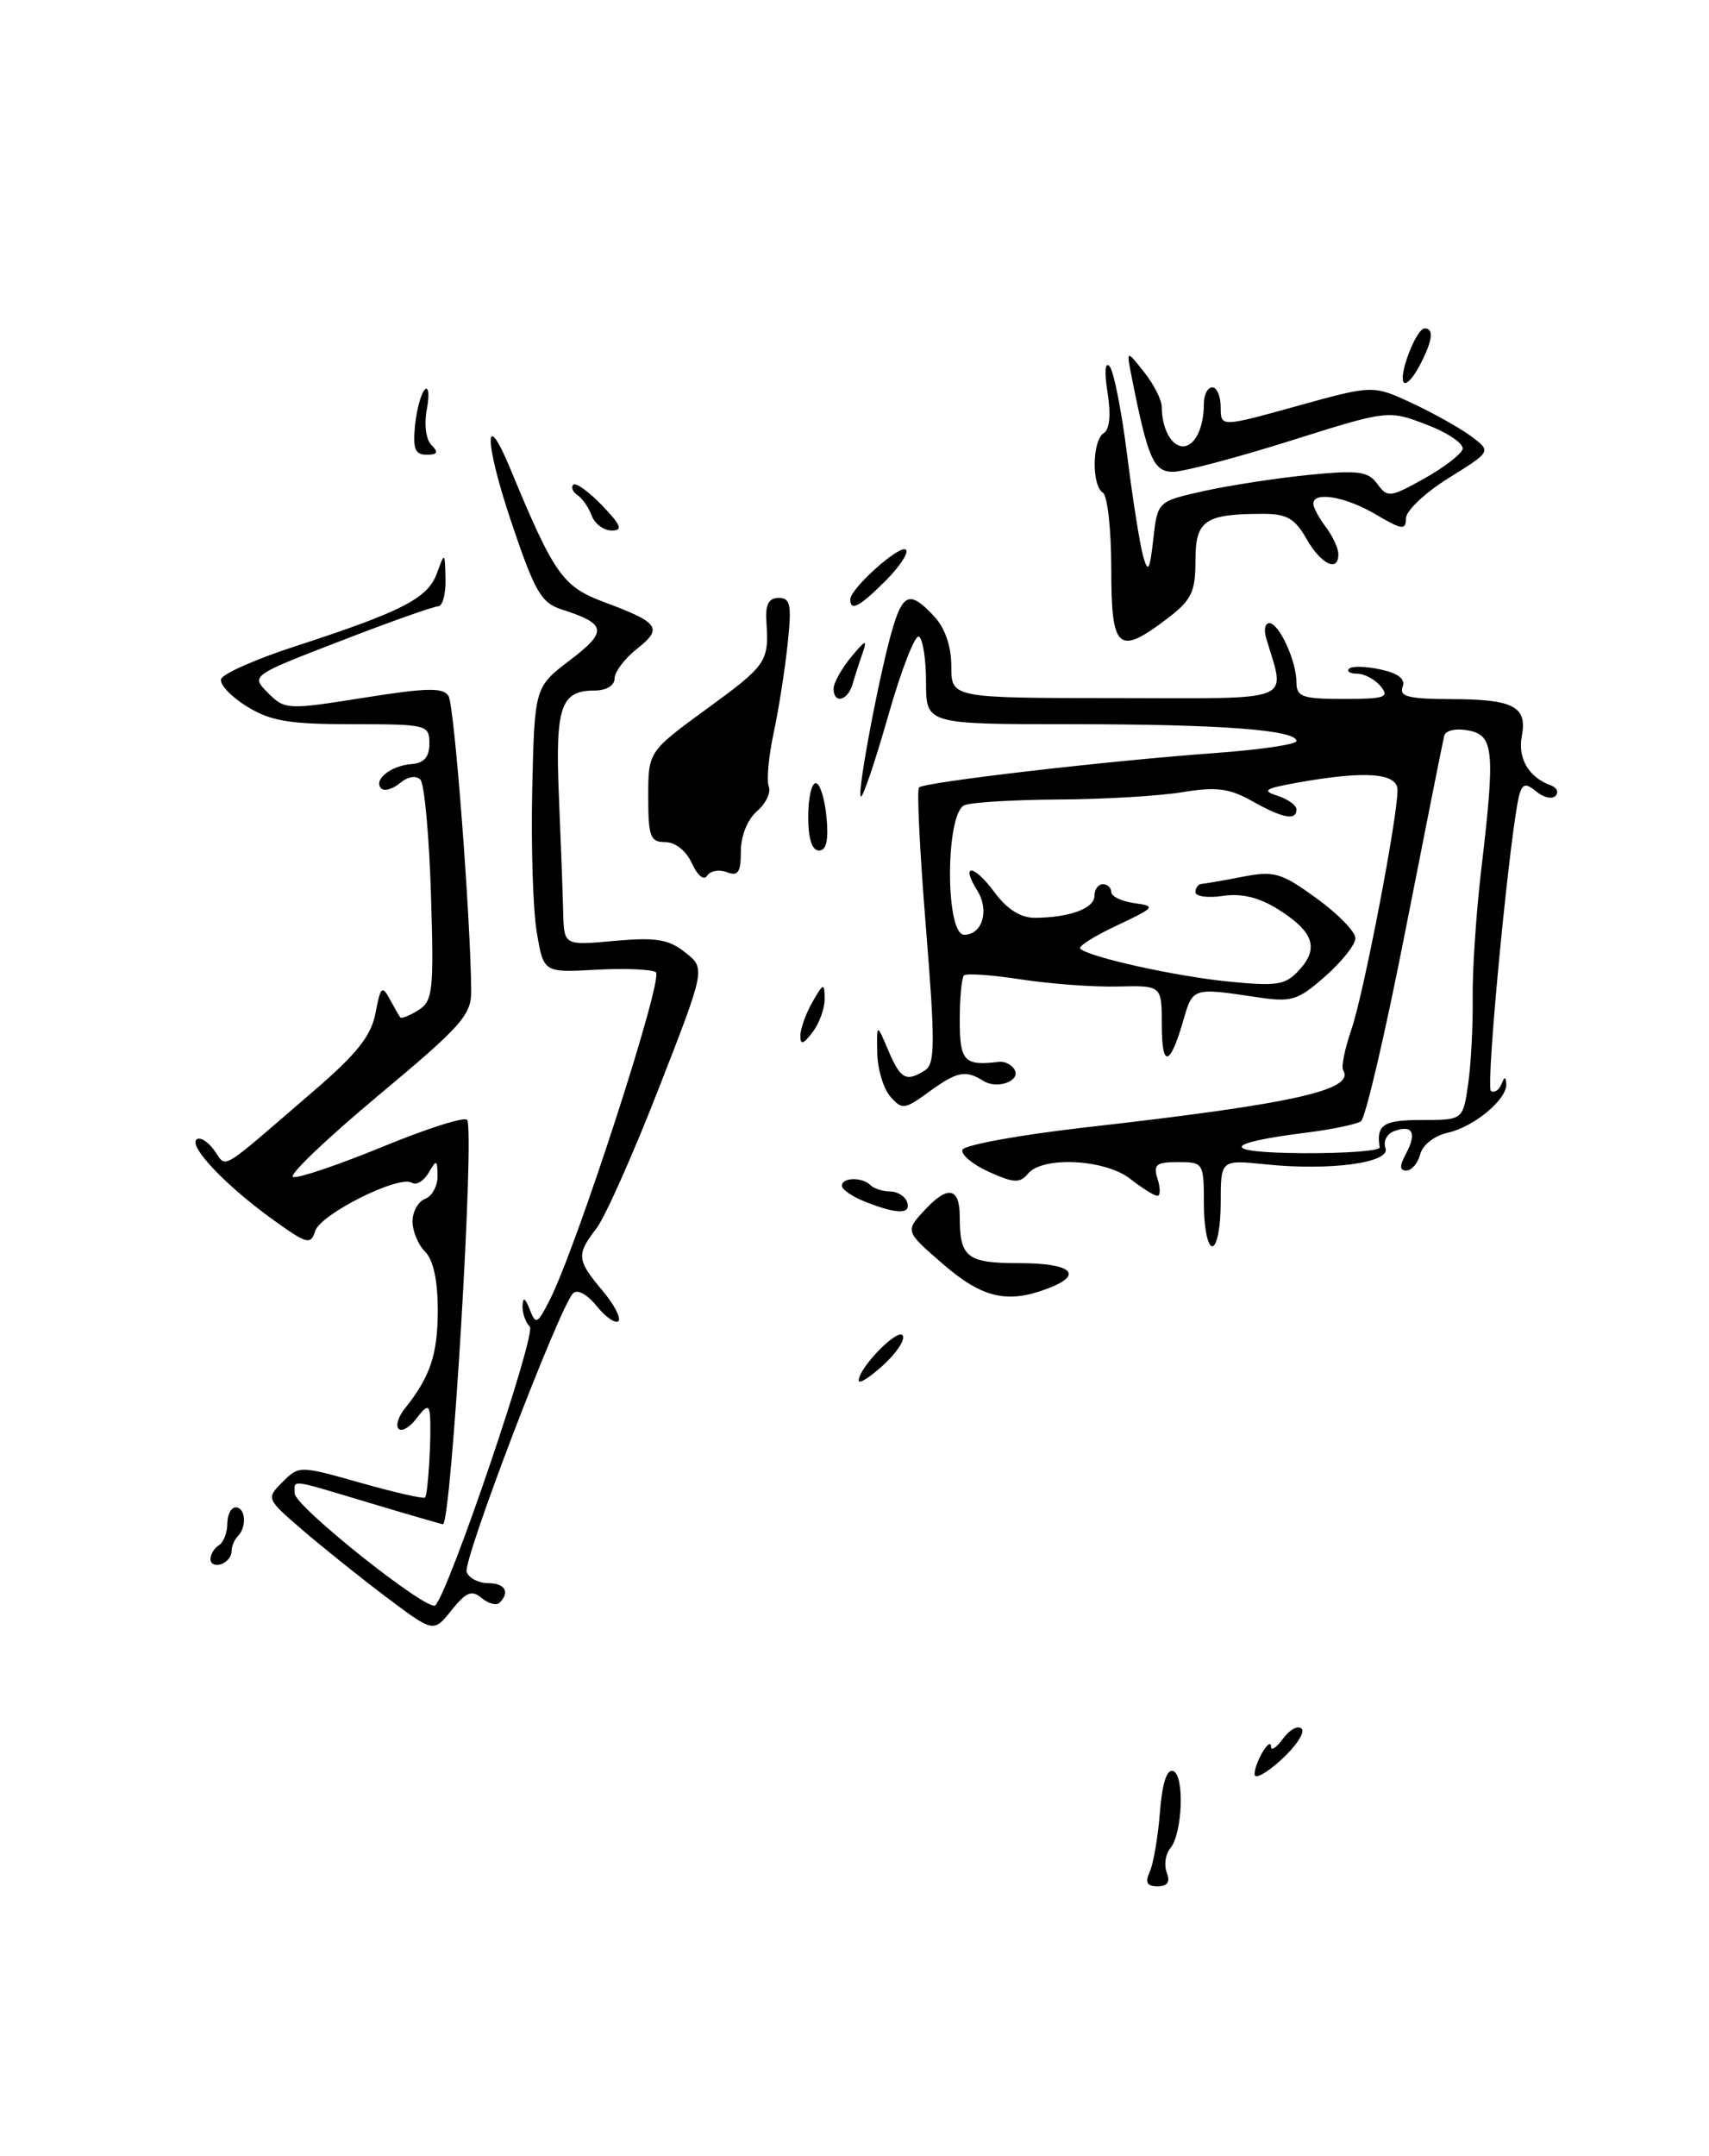 <?xml version="1.0" encoding="UTF-8" standalone="no"?>
<!DOCTYPE svg PUBLIC "-//W3C//DTD SVG 1.1//EN" "http://www.w3.org/Graphics/SVG/1.1/DTD/svg11.dtd" >
<svg xmlns="http://www.w3.org/2000/svg" xmlns:xlink="http://www.w3.org/1999/xlink" version="1.1" viewBox="0 0 203 256">
 <g >
 <path fill="currentColor"
d=" M 136.58 222.25 C 137.01 221.29 137.55 218.11 137.78 215.20 C 138.05 211.76 138.60 210.04 139.35 210.31 C 140.73 210.80 140.47 217.73 139.00 219.50 C 138.43 220.19 138.25 221.48 138.59 222.37 C 139.02 223.49 138.67 224.00 137.50 224.00 C 136.23 224.00 135.99 223.54 136.58 222.25 Z  M 149.02 210.69 C 149.03 209.27 150.96 206.08 150.98 207.44 C 150.99 207.96 151.64 207.51 152.42 206.44 C 153.20 205.38 154.19 204.85 154.61 205.28 C 155.04 205.70 153.95 207.37 152.19 208.97 C 150.44 210.57 149.01 211.35 149.02 210.69 Z  M 45.93 189.69 C 42.87 187.39 38.39 183.80 35.98 181.73 C 31.62 177.98 31.60 177.95 33.56 175.99 C 35.52 174.03 35.57 174.03 42.85 176.09 C 46.88 177.23 50.32 178.01 50.49 177.83 C 50.85 177.46 51.27 170.35 51.07 168.00 C 50.96 166.83 50.62 166.92 49.48 168.43 C 48.68 169.49 47.72 170.05 47.35 169.68 C 46.98 169.31 47.31 168.22 48.09 167.26 C 51.10 163.51 52.00 160.83 52.00 155.58 C 52.00 152.08 51.47 149.61 50.50 148.64 C 49.67 147.82 49.00 146.20 49.00 145.04 C 49.00 143.88 49.68 142.68 50.50 142.36 C 51.33 142.05 51.99 140.82 51.97 139.64 C 51.94 137.69 51.85 137.66 50.91 139.27 C 50.34 140.25 49.45 140.78 48.92 140.45 C 47.39 139.51 38.09 144.16 37.44 146.18 C 36.91 147.86 36.47 147.74 32.51 144.90 C 26.94 140.90 22.45 136.22 23.33 135.33 C 23.71 134.96 24.65 135.51 25.42 136.56 C 27.01 138.73 25.72 139.49 37.22 129.59 C 42.43 125.11 44.10 123.00 44.61 120.27 C 45.19 117.18 45.40 116.97 46.28 118.62 C 46.84 119.65 47.41 120.64 47.55 120.82 C 47.69 120.99 48.66 120.61 49.69 119.96 C 51.42 118.88 51.55 117.69 51.19 106.14 C 50.97 99.19 50.41 93.09 49.94 92.59 C 49.43 92.05 48.45 92.21 47.52 92.98 C 46.66 93.70 45.66 93.99 45.29 93.63 C 44.30 92.63 46.41 90.92 48.85 90.74 C 50.38 90.62 51.00 89.91 51.00 88.29 C 51.00 86.07 50.72 86.00 41.87 86.00 C 34.32 86.00 32.14 85.63 29.32 83.89 C 27.44 82.73 26.07 81.27 26.26 80.64 C 26.46 80.01 30.41 78.26 35.06 76.75 C 47.73 72.63 50.81 71.05 51.88 68.12 C 52.84 65.51 52.84 65.51 52.92 68.75 C 52.96 70.54 52.57 72.00 52.05 72.00 C 51.52 72.00 46.30 73.85 40.44 76.12 C 29.79 80.23 29.79 80.23 31.84 82.29 C 33.85 84.29 34.13 84.30 43.20 82.86 C 50.73 81.66 52.65 81.62 53.28 82.66 C 53.97 83.78 55.90 108.95 55.97 117.68 C 56.00 120.53 54.81 121.86 44.88 130.14 C 38.76 135.25 34.23 139.58 34.81 139.77 C 35.39 139.96 40.17 138.34 45.44 136.18 C 50.71 134.01 55.23 132.57 55.49 132.99 C 56.40 134.45 53.61 181.00 52.61 181.00 C 52.47 181.00 48.59 179.88 44.00 178.50 C 34.18 175.56 35.00 175.67 35.00 177.34 C 35.00 178.87 50.85 191.48 51.71 190.63 C 53.36 188.97 63.74 158.38 62.93 157.55 C 62.42 157.03 62.03 155.90 62.07 155.05 C 62.12 153.97 62.38 154.11 62.92 155.49 C 63.64 157.33 63.81 157.26 65.24 154.49 C 68.45 148.28 78.90 116.05 77.90 115.44 C 77.35 115.10 74.12 114.97 70.73 115.16 C 64.57 115.50 64.57 115.50 63.76 110.71 C 63.31 108.07 63.07 100.44 63.22 93.76 C 63.50 81.60 63.50 81.60 67.71 78.39 C 72.21 74.96 72.07 74.09 66.71 72.37 C 64.26 71.58 63.51 70.25 60.65 61.74 C 57.50 52.31 57.50 48.13 60.65 55.75 C 65.82 68.22 66.84 69.67 71.76 71.50 C 78.30 73.93 78.78 74.60 75.67 77.04 C 74.20 78.20 73.00 79.79 73.00 80.57 C 73.00 81.41 72.02 82.00 70.62 82.00 C 66.59 82.00 65.94 83.93 66.39 94.62 C 66.62 100.05 66.85 106.25 66.90 108.39 C 67.00 112.28 67.00 112.28 72.99 111.73 C 77.90 111.29 79.41 111.53 81.39 113.10 C 83.81 115.00 83.81 115.00 78.25 129.25 C 75.19 137.09 71.86 144.57 70.84 145.88 C 68.45 148.98 68.51 149.63 71.54 153.23 C 72.94 154.89 73.80 156.53 73.46 156.88 C 73.11 157.22 71.95 156.42 70.87 155.09 C 69.73 153.68 68.56 153.06 68.06 153.59 C 66.39 155.37 54.93 185.38 55.43 186.68 C 55.71 187.40 56.85 188.00 57.97 188.00 C 59.98 188.00 60.61 189.06 59.34 190.32 C 58.98 190.69 58.03 190.44 57.22 189.77 C 56.04 188.78 55.37 189.05 53.63 191.22 C 51.50 193.88 51.50 193.88 45.93 189.69 Z  M 25.00 185.14 C 25.00 184.58 25.45 183.84 26.00 183.50 C 26.55 183.16 27.00 182.01 27.00 180.94 C 27.00 179.87 27.45 179.00 28.00 179.00 C 29.17 179.00 29.34 181.33 28.25 182.42 C 27.84 182.83 27.50 183.65 27.50 184.25 C 27.50 184.85 26.94 185.52 26.25 185.75 C 25.56 185.98 25.00 185.71 25.00 185.14 Z  M 102.00 163.94 C 102.00 162.43 106.67 157.65 107.23 158.59 C 107.54 159.09 106.48 160.69 104.89 162.13 C 103.30 163.58 102.00 164.40 102.00 163.94 Z  M 112.00 150.10 C 107.50 146.20 107.50 146.20 109.90 143.63 C 112.60 140.73 114.00 141.01 114.00 144.48 C 114.00 149.34 114.85 150.00 121.11 150.00 C 127.32 150.00 128.82 151.36 124.43 153.02 C 119.65 154.84 116.67 154.14 112.00 150.10 Z  M 143.00 143.00 C 143.00 138.09 142.95 138.00 139.93 138.00 C 137.32 138.00 136.96 138.30 137.50 140.00 C 137.85 141.10 137.84 142.00 137.48 142.00 C 137.11 142.00 135.67 141.10 134.27 140.00 C 131.29 137.65 123.85 137.27 122.11 139.37 C 121.15 140.53 120.42 140.49 117.47 139.16 C 115.55 138.29 114.13 137.11 114.32 136.54 C 114.51 135.97 121.15 134.76 129.08 133.86 C 153.66 131.08 161.01 129.44 159.54 127.07 C 159.30 126.68 159.75 124.50 160.53 122.23 C 161.98 118.02 166.00 97.15 166.00 93.83 C 166.00 91.77 162.14 91.49 154.00 92.96 C 150.22 93.64 149.86 93.89 151.75 94.50 C 152.99 94.90 154.00 95.63 154.00 96.12 C 154.00 97.48 152.37 97.18 148.73 95.13 C 146.02 93.61 144.47 93.41 140.45 94.07 C 137.73 94.52 131.15 94.91 125.83 94.94 C 120.51 94.97 115.45 95.27 114.58 95.61 C 112.30 96.48 112.25 111.00 114.53 111.00 C 116.69 111.00 117.55 108.11 116.09 105.77 C 114.05 102.50 115.66 102.62 118.10 105.92 C 119.62 107.98 121.23 109.00 122.94 108.99 C 127.04 108.96 130.00 107.88 130.00 106.38 C 130.00 105.62 130.45 105.00 131.00 105.00 C 131.55 105.00 132.00 105.42 132.00 105.93 C 132.00 106.45 133.24 107.04 134.75 107.25 C 137.34 107.60 137.22 107.75 132.67 109.90 C 130.01 111.14 128.05 112.38 128.31 112.65 C 129.32 113.65 139.63 115.94 145.93 116.56 C 151.77 117.14 152.71 116.98 154.37 115.14 C 156.71 112.56 156.00 110.59 151.78 107.96 C 149.55 106.56 147.46 106.06 145.25 106.39 C 143.46 106.66 142.00 106.45 142.00 105.94 C 142.00 105.42 142.34 104.98 142.75 104.96 C 143.16 104.93 145.36 104.55 147.63 104.11 C 151.36 103.39 152.20 103.64 156.38 106.67 C 158.92 108.51 161.00 110.64 161.00 111.41 C 161.00 112.17 159.38 114.21 157.41 115.94 C 154.14 118.82 153.42 119.04 149.27 118.41 C 141.67 117.27 141.68 117.27 140.56 121.17 C 138.97 126.68 138.00 126.88 138.00 121.68 C 138.00 117.02 138.00 117.02 132.75 117.15 C 129.86 117.22 124.69 116.83 121.25 116.30 C 117.81 115.77 114.78 115.56 114.50 115.83 C 114.23 116.11 114.00 118.51 114.00 121.17 C 114.00 126.04 114.54 126.60 118.67 126.09 C 119.32 126.01 120.14 126.41 120.49 126.98 C 121.33 128.34 118.46 129.41 116.80 128.35 C 114.70 127.03 113.68 127.23 110.37 129.64 C 107.43 131.78 107.15 131.81 105.75 130.21 C 104.93 129.27 104.23 126.92 104.20 125.00 C 104.14 121.50 104.14 121.50 105.52 124.75 C 106.98 128.17 107.63 128.52 109.89 127.09 C 111.07 126.34 111.09 123.79 109.98 110.10 C 109.26 101.24 108.89 93.78 109.16 93.51 C 109.78 92.88 131.64 90.34 144.25 89.43 C 149.61 89.04 154.00 88.40 154.00 88.00 C 154.00 86.68 144.96 86.00 127.36 86.00 C 110.00 86.00 110.00 86.00 110.00 81.06 C 110.00 78.34 109.62 75.88 109.16 75.60 C 108.70 75.31 107.05 79.56 105.49 85.04 C 103.93 90.51 102.47 94.81 102.25 94.58 C 101.77 94.10 104.66 79.00 106.14 74.25 C 107.33 70.42 108.21 70.23 110.96 73.19 C 112.26 74.59 113.00 76.74 113.00 79.13 C 113.00 82.89 113.00 82.89 132.60 82.90 C 154.25 82.92 152.70 83.54 150.39 75.75 C 150.10 74.79 150.27 74.00 150.77 74.00 C 151.94 74.00 154.00 78.51 154.00 81.05 C 154.00 82.75 154.71 83.00 159.62 83.00 C 164.51 83.00 165.08 82.80 164.00 81.50 C 163.32 80.67 162.06 80.00 161.21 80.00 C 160.36 80.00 159.93 79.73 160.26 79.40 C 160.59 79.08 162.27 79.12 164.00 79.50 C 166.13 79.97 166.97 80.64 166.60 81.59 C 166.17 82.71 167.36 83.00 172.28 83.02 C 179.82 83.03 181.45 83.89 180.76 87.45 C 180.26 90.07 181.62 92.34 184.23 93.27 C 184.93 93.52 185.17 94.08 184.77 94.51 C 184.37 94.93 183.37 94.72 182.54 94.03 C 181.31 93.02 180.93 93.04 180.54 94.14 C 179.53 97.02 176.41 129.13 177.10 129.56 C 177.50 129.81 178.06 129.45 178.34 128.76 C 178.71 127.82 178.86 127.81 178.92 128.71 C 179.04 130.53 175.09 133.82 171.97 134.51 C 170.40 134.85 168.98 135.96 168.70 137.06 C 168.42 138.13 167.68 139.00 167.06 139.00 C 166.22 139.00 166.22 138.46 167.05 136.91 C 168.33 134.51 167.75 133.50 165.56 134.34 C 164.72 134.66 164.28 135.56 164.57 136.33 C 165.24 138.08 157.98 139.06 150.27 138.26 C 145.00 137.72 145.00 137.72 145.00 142.86 C 145.00 145.69 144.55 148.00 144.00 148.00 C 143.45 148.00 143.00 145.75 143.00 143.00 Z  M 163.88 136.25 C 163.46 133.56 164.31 133.00 168.89 133.00 C 173.77 133.00 173.77 133.00 174.39 128.75 C 174.73 126.41 174.97 121.80 174.93 118.50 C 174.89 115.20 175.34 108.45 175.92 103.50 C 177.62 89.12 177.46 87.32 174.42 86.74 C 172.96 86.46 171.72 86.73 171.55 87.37 C 171.39 87.99 169.32 98.40 166.94 110.50 C 164.57 122.60 162.19 132.79 161.66 133.15 C 161.13 133.51 158.21 134.12 155.18 134.50 C 145.11 135.76 144.91 136.87 154.75 136.94 C 159.84 136.97 163.95 136.66 163.88 136.25 Z  M 102.75 142.70 C 101.24 142.10 100.00 141.25 100.00 140.81 C 100.00 139.80 102.41 139.75 103.40 140.74 C 103.81 141.14 104.86 141.48 105.73 141.49 C 106.61 141.49 107.52 142.06 107.75 142.75 C 108.24 144.22 106.56 144.21 102.75 142.70 Z  M 95.07 123.00 C 95.07 122.17 95.71 120.38 96.50 119.00 C 97.81 116.71 97.93 116.68 97.96 118.56 C 97.98 119.69 97.34 121.49 96.53 122.56 C 95.42 124.02 95.06 124.13 95.07 123.00 Z  M 82.19 102.53 C 81.52 101.04 80.21 100.00 79.02 100.00 C 77.24 100.00 77.00 99.35 77.00 94.62 C 77.00 89.25 77.00 89.25 84.00 84.14 C 91.11 78.95 91.35 78.60 91.03 73.75 C 90.90 71.79 91.32 71.00 92.50 71.00 C 93.90 71.00 94.06 71.82 93.55 76.53 C 93.23 79.57 92.48 84.32 91.89 87.07 C 91.30 89.83 91.04 92.67 91.32 93.39 C 91.60 94.12 90.96 95.44 89.91 96.34 C 88.79 97.31 88.00 99.27 88.00 101.10 C 88.00 103.60 87.67 104.09 86.33 103.57 C 85.41 103.22 84.36 103.41 84.00 103.99 C 83.63 104.61 82.86 103.99 82.19 102.53 Z  M 96.00 97.00 C 96.00 94.80 96.40 93.00 96.89 93.00 C 97.39 93.00 97.96 94.80 98.17 97.00 C 98.44 99.78 98.16 101.00 97.28 101.00 C 96.45 101.00 96.00 99.58 96.00 97.00 Z  M 99.02 81.75 C 99.03 81.06 99.98 79.38 101.12 78.00 C 102.79 75.97 103.05 75.88 102.48 77.50 C 102.09 78.60 101.55 80.29 101.27 81.25 C 100.69 83.25 98.99 83.63 99.02 81.75 Z  M 132.00 67.56 C 132.00 62.92 131.55 58.84 131.00 58.50 C 129.65 57.66 129.73 52.29 131.11 51.43 C 131.81 51.00 131.97 49.24 131.56 46.62 C 131.16 44.16 131.26 42.90 131.80 43.50 C 132.29 44.05 133.23 48.81 133.89 54.07 C 134.55 59.33 135.41 64.73 135.79 66.07 C 136.37 68.10 136.57 67.76 136.99 64.02 C 137.50 59.54 137.50 59.54 143.00 58.31 C 146.03 57.64 151.61 56.78 155.41 56.40 C 161.34 55.81 162.50 55.96 163.60 57.46 C 164.81 59.12 165.12 59.08 169.12 56.86 C 171.45 55.56 173.52 53.98 173.73 53.35 C 173.93 52.72 172.03 51.41 169.49 50.44 C 164.89 48.68 164.89 48.68 153.19 52.37 C 146.76 54.39 140.50 56.04 139.29 56.03 C 137.03 56.00 136.35 54.44 134.47 45.00 C 133.77 41.50 133.77 41.50 135.88 44.16 C 137.05 45.62 138.00 47.50 138.00 48.33 C 138.00 50.86 139.14 53.00 140.50 53.00 C 141.93 53.00 143.00 50.83 143.00 47.92 C 143.00 46.86 143.45 46.00 144.00 46.00 C 144.55 46.00 145.00 47.06 145.00 48.37 C 145.00 50.73 145.00 50.73 154.05 48.22 C 163.10 45.71 163.10 45.71 167.80 47.91 C 170.39 49.12 173.54 50.90 174.82 51.86 C 177.14 53.61 177.14 53.61 172.07 56.77 C 169.28 58.50 167.00 60.66 167.00 61.56 C 167.00 62.99 166.55 62.93 163.44 61.10 C 159.86 58.98 156.00 58.31 156.00 59.81 C 156.00 60.25 156.66 61.49 157.47 62.56 C 158.28 63.63 158.95 65.06 158.97 65.75 C 159.03 68.02 156.94 67.05 155.20 64.01 C 153.82 61.57 152.85 61.01 150.00 61.02 C 143.08 61.03 142.00 61.79 142.00 66.57 C 142.00 70.30 141.54 71.25 138.66 73.45 C 132.80 77.91 132.00 77.20 132.00 67.56 Z  M 101.00 71.19 C 101.00 69.88 106.92 64.59 107.61 65.28 C 107.96 65.63 106.87 67.28 105.20 68.96 C 102.10 72.06 101.00 72.64 101.00 71.19 Z  M 70.29 61.25 C 69.94 60.29 69.18 59.19 68.60 58.80 C 68.03 58.42 67.80 57.86 68.10 57.56 C 68.40 57.27 69.93 58.37 71.51 60.01 C 73.79 62.39 74.02 63.00 72.66 63.00 C 71.71 63.00 70.65 62.21 70.29 61.25 Z  M 49.30 50.50 C 49.50 48.58 50.03 46.67 50.47 46.25 C 50.92 45.84 51.02 46.90 50.70 48.60 C 50.36 50.39 50.59 52.19 51.25 52.85 C 52.12 53.72 51.97 54.00 50.67 54.00 C 49.30 54.00 49.02 53.29 49.30 50.50 Z  M 166.76 45.43 C 166.04 44.71 168.22 39.00 169.22 39.00 C 170.36 39.00 170.18 40.43 168.65 43.37 C 167.91 44.80 167.06 45.73 166.76 45.43 Z "/>
</g>
</svg>